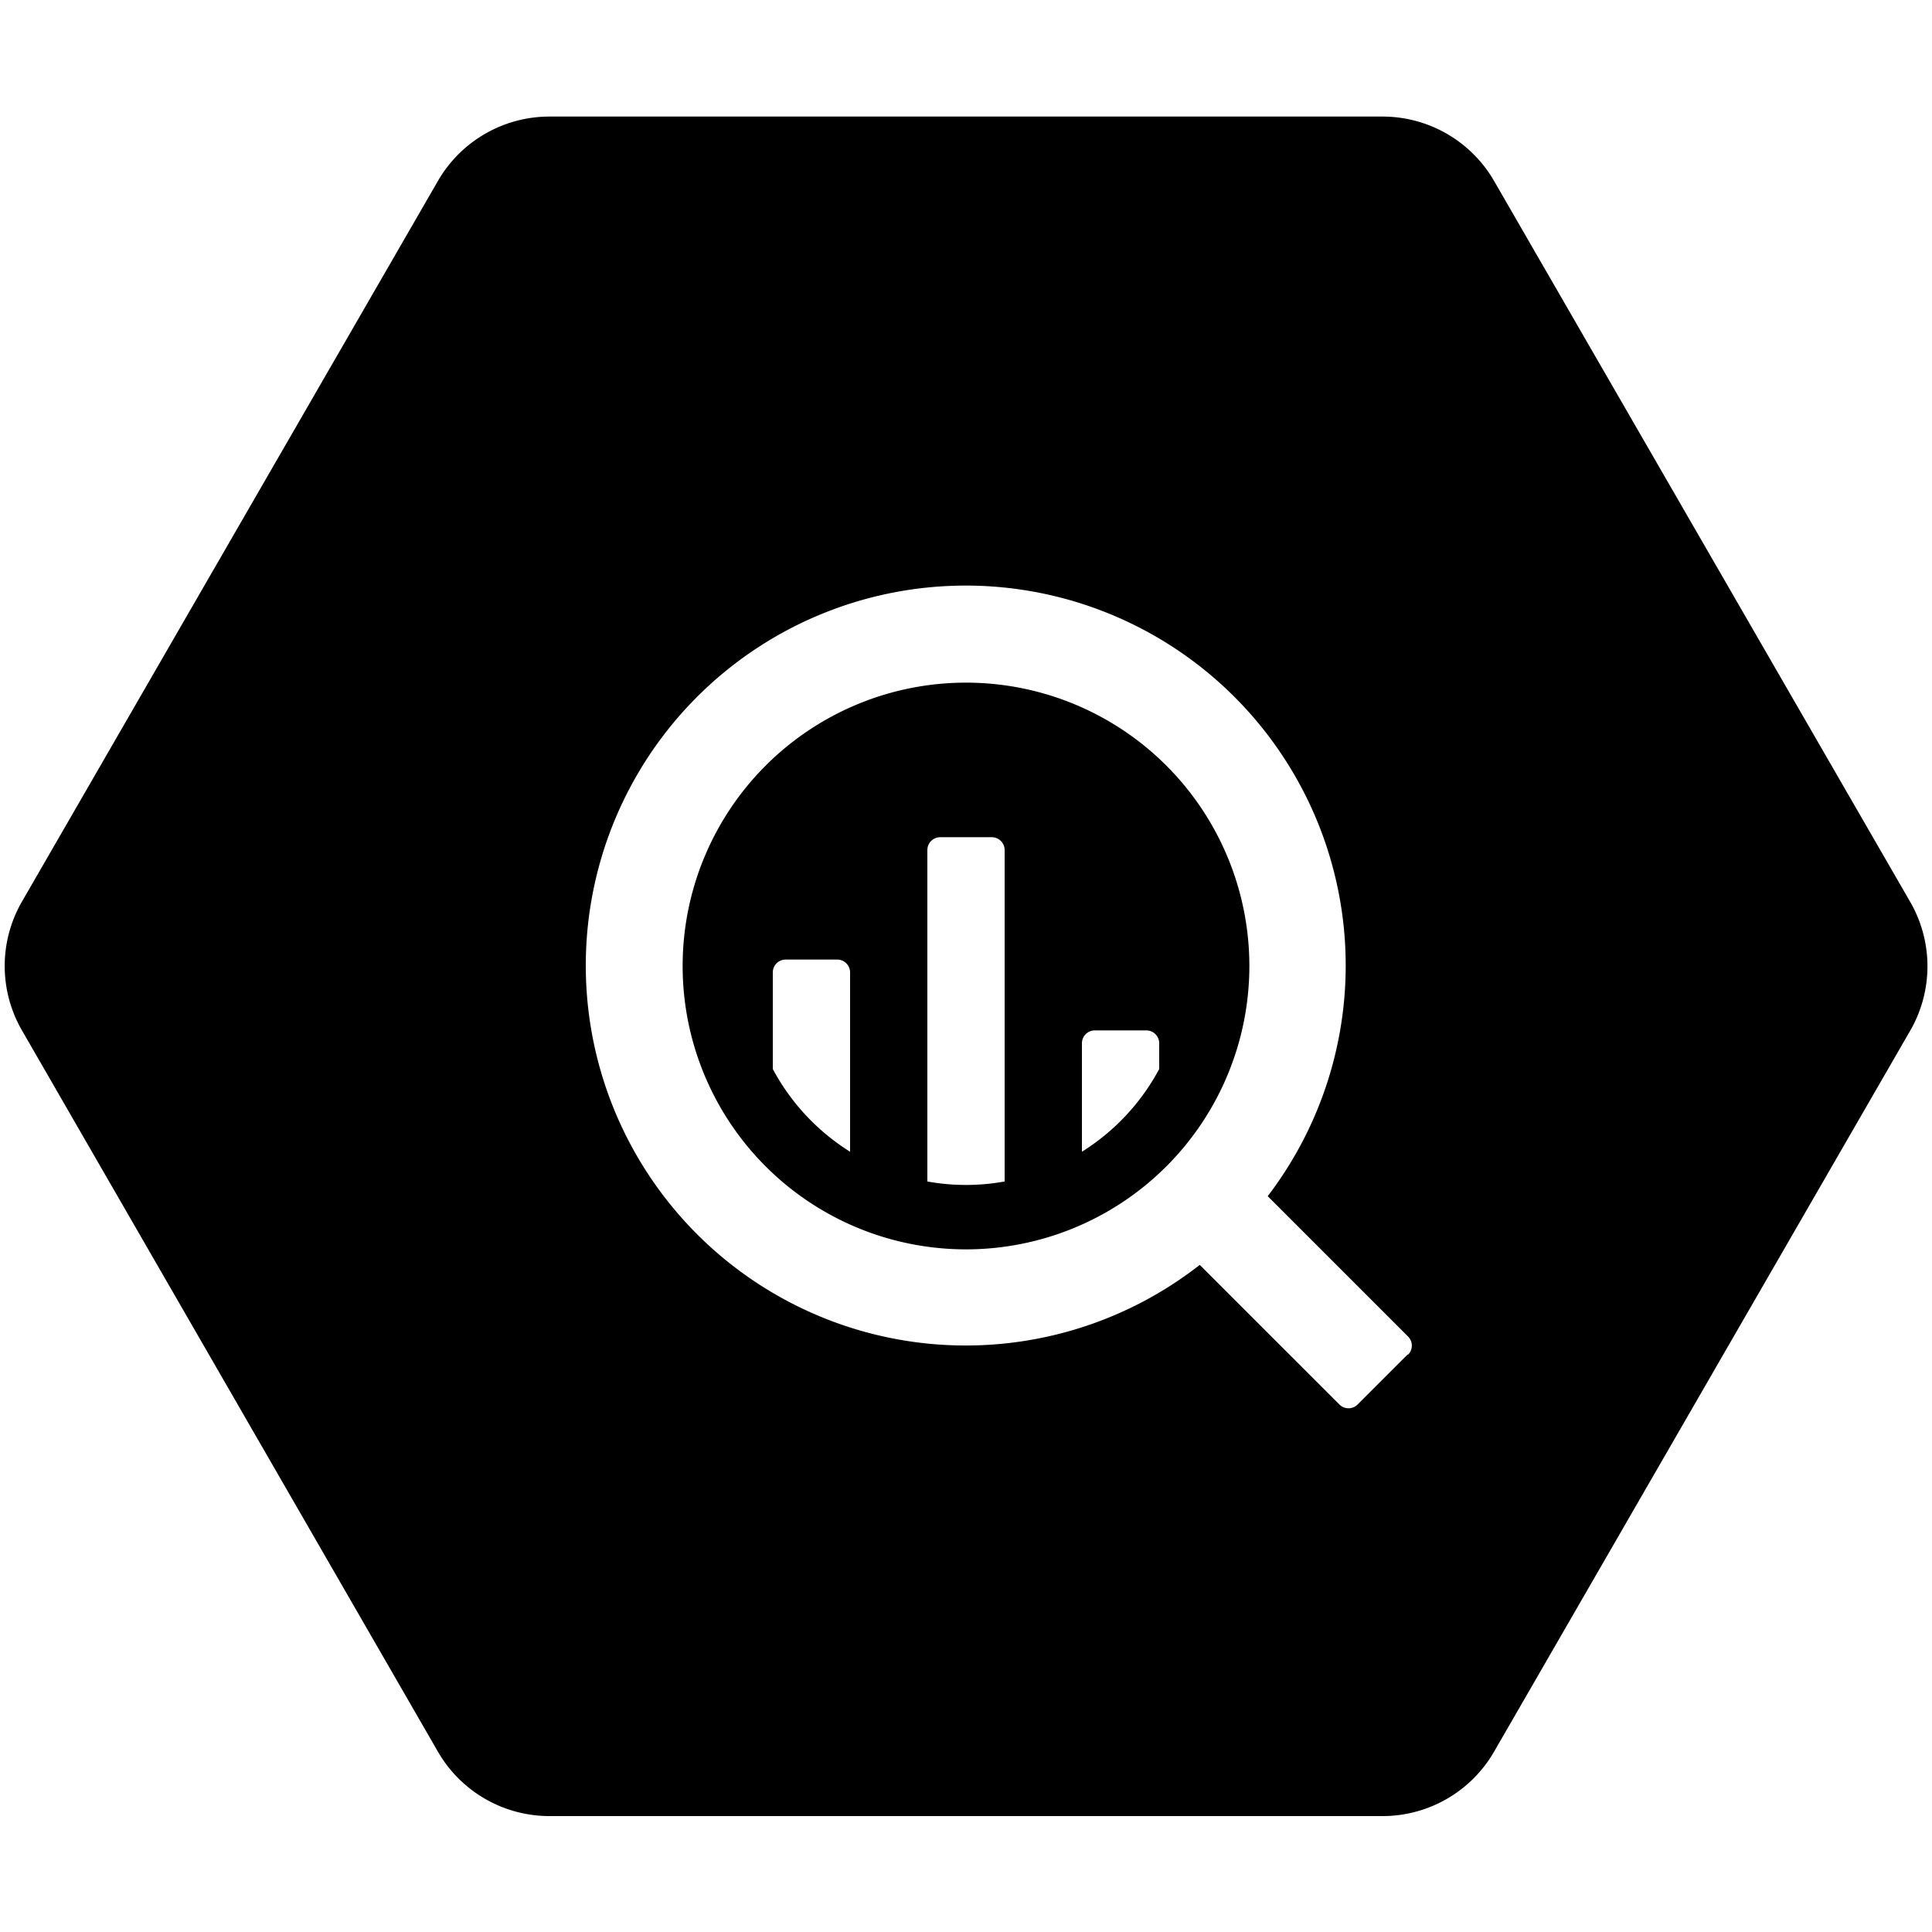 <svg xmlns="http://www.w3.org/2000/svg" viewBox="0 0 300 300"><path class="ti-googlecloudplatform" d="M296.59,140,232,28.1a20,20,0,0,0-17.32-10H85.36A20,20,0,0,0,68,28.1L3.41,140a20,20,0,0,0,0,20L68,272a20,20,0,0,0,17.32,10H214.64A20,20,0,0,0,232,272l64.64-112A20,20,0,0,0,296.59,140Zm-78,70.31-7.78,7.78a2,2,0,0,1-2.83,0l-21.68-21.68a59,59,0,1,1,10.55-10.67l21.74,21.74A2,2,0,0,1,218.64,210.36Z"/><path class="cls-1" d="M150,106a44,44,0,1,0,44,44A44,44,0,0,0,150,106Zm-18,72.84A34.15,34.15,0,0,1,120,166V151a2,2,0,0,1,2-2h8a2,2,0,0,1,2,2Zm24,4.62a33.69,33.69,0,0,1-12,0V132a2,2,0,0,1,2-2h8a2,2,0,0,1,2,2ZM180,166a34.15,34.15,0,0,1-12,12.84V162a2,2,0,0,1,2-2h8a2,2,0,0,1,2,2Z"/></svg>

